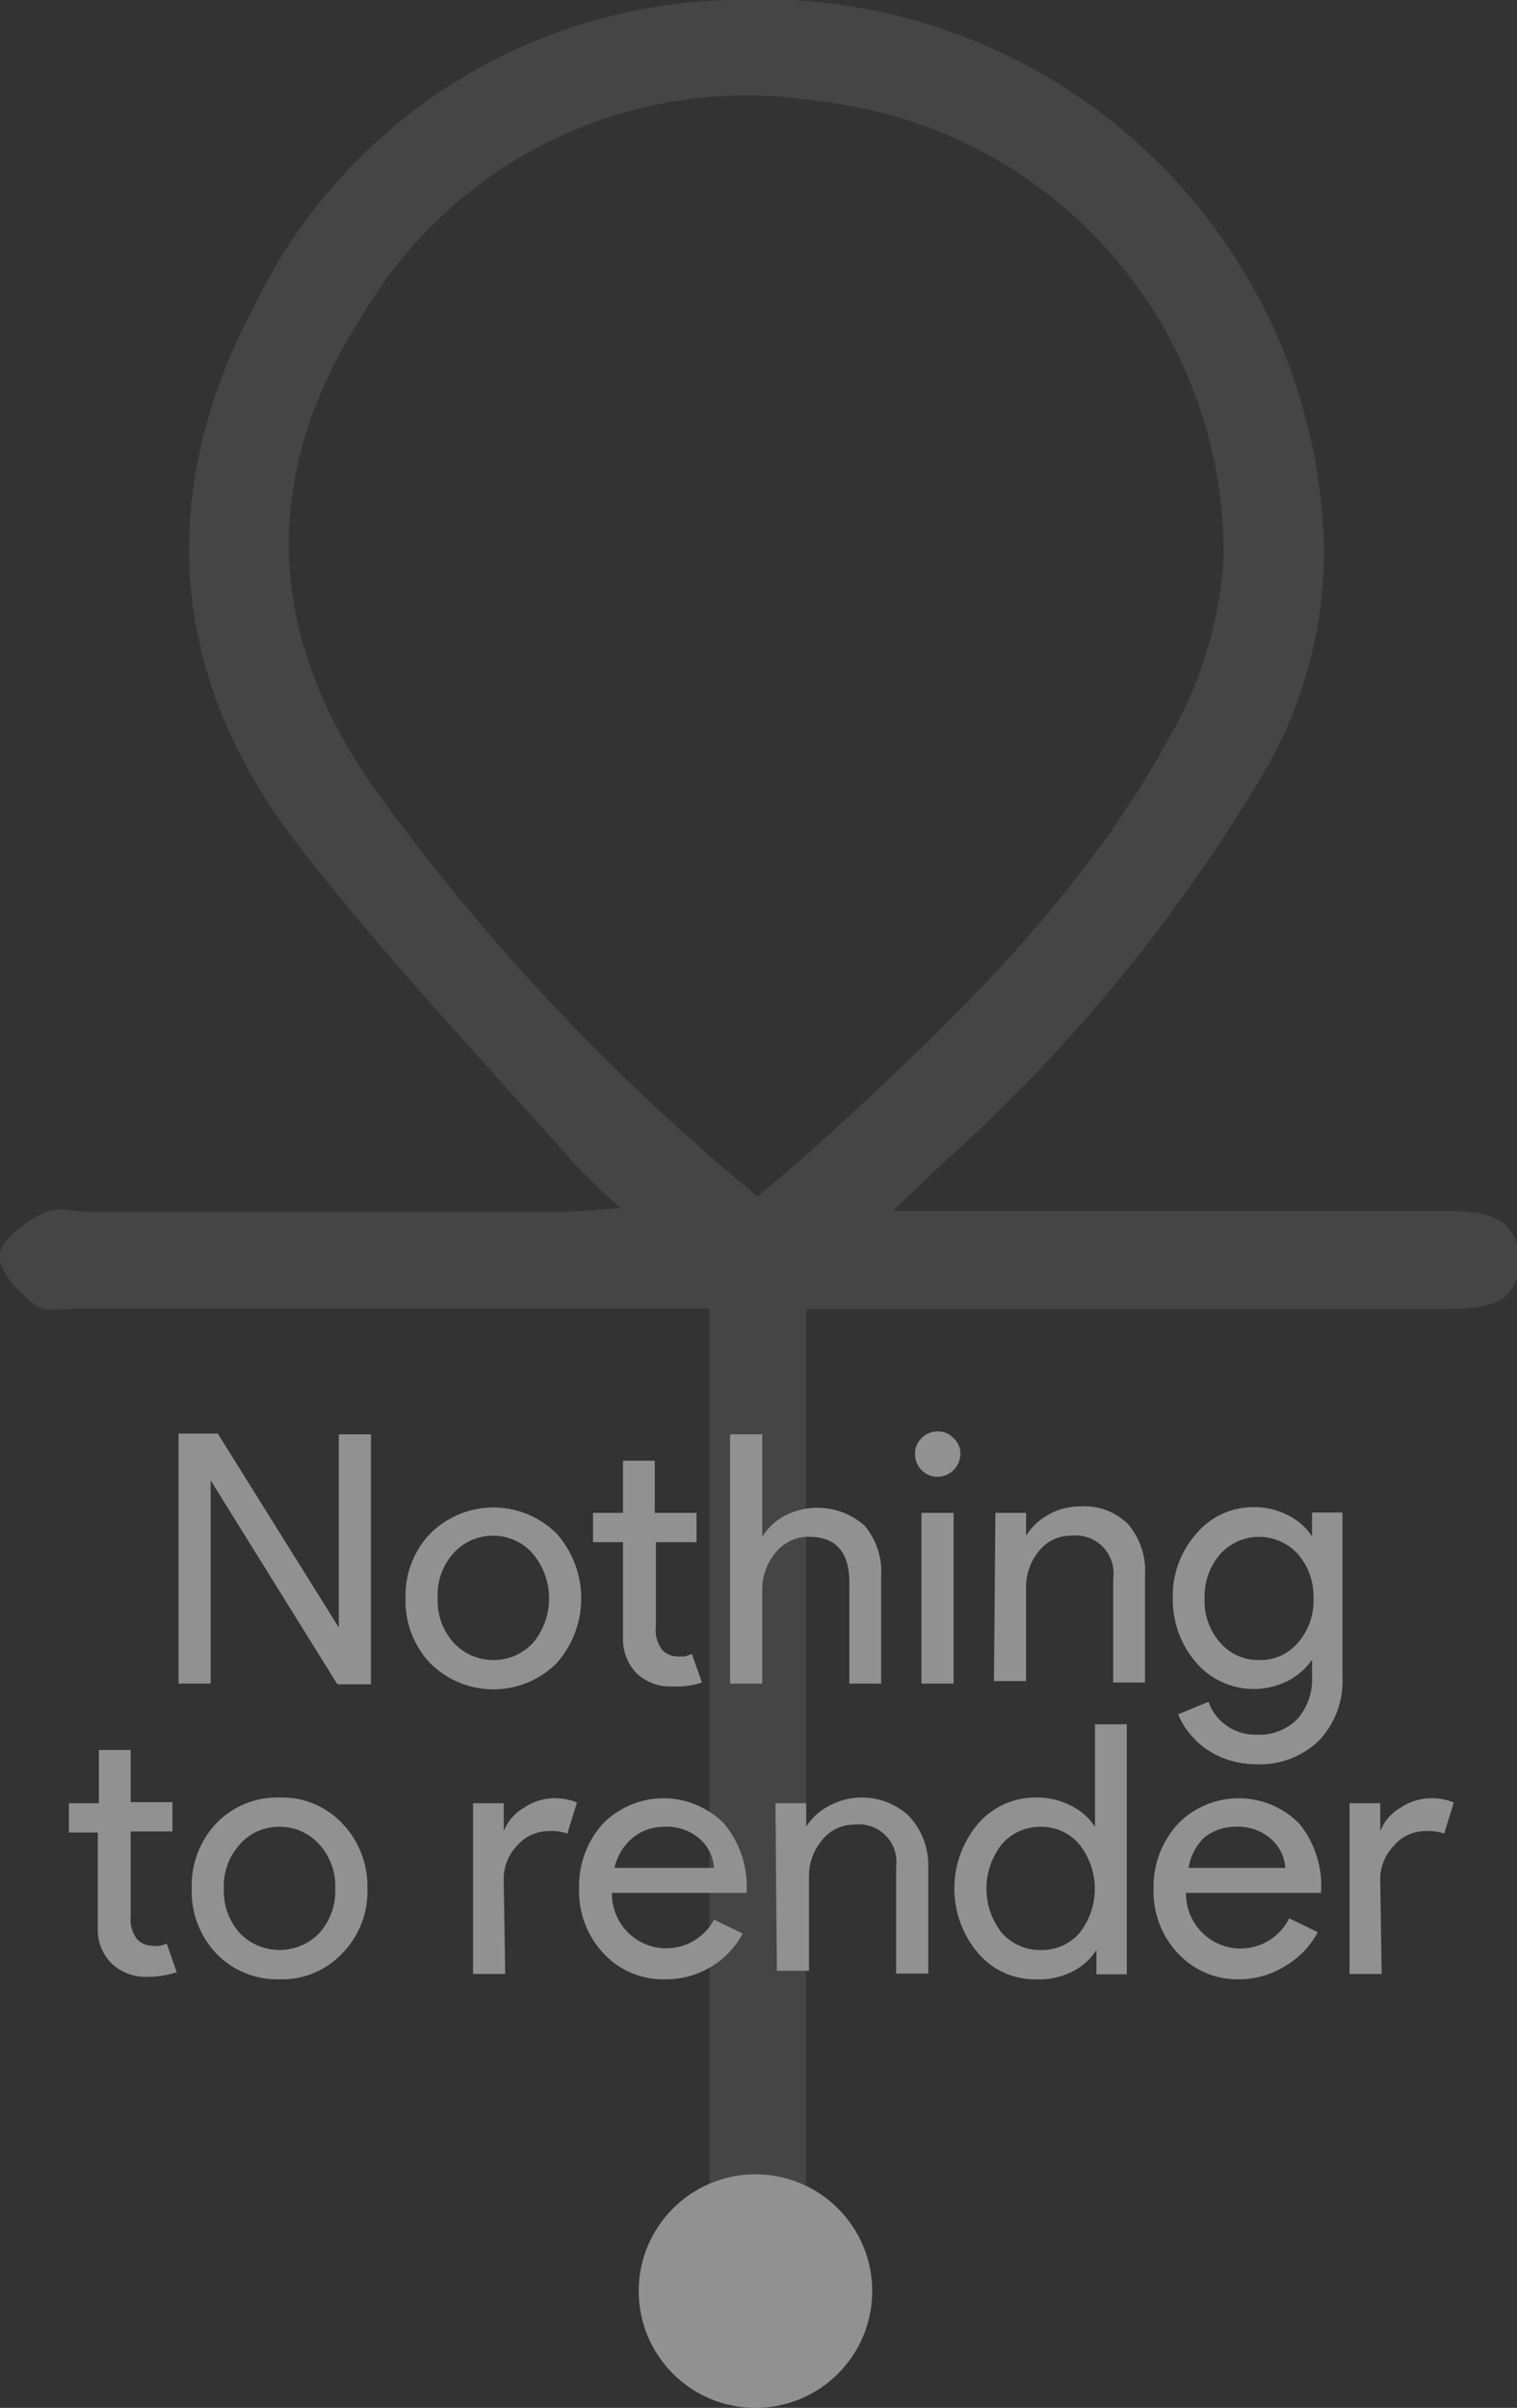 <svg xmlns="http://www.w3.org/2000/svg" viewBox="0 0 42.49 67.42"><rect x="0" y="0" width="42.49" height="67.42" fill="#333333" stroke="none"/><defs><style>.cls-1{opacity:0.46;}.cls-2{opacity:0.2;}.cls-3{fill:#fff;}</style></defs><title>noRender</title><g id="Layer_2" data-name="Layer 2"><g id="Layer_1-2" data-name="Layer 1"><g class="cls-1"><g class="cls-2"><path class="cls-3" d="M17.39,33.83a16.85,16.85,0,0,1-1.23-1.17c-2.67-3-5.5-6-7.94-9.17-3.53-4.66-3.83-9.8-1.09-14.94A15.17,15.17,0,0,1,20.54,0,15.74,15.74,0,0,1,37.08,15.17a12.24,12.24,0,0,1-1.77,6.61,46.26,46.26,0,0,1-8.89,10.78L25,33.91h1.78c4.59,0,9.17,0,13.76,0,1,0,2,.12,2,1.39s-1,1.35-2,1.35H22.58V61.87c0,.44.13,1-.08,1.3a2.17,2.17,0,0,1-1.34,1c-.39,0-.94-.52-1.21-1s-.08-.87-.08-1.31V36.64H2.16c-.4,0-.92.11-1.17-.09-.44-.35-1-.91-1-1.36S.66,34.25,1.14,34s.86-.07,1.31-.07H15.81C16.23,33.91,16.66,33.87,17.39,33.83Zm3.83-.33c.61-.52,1.13-.94,1.62-1.39,3.76-3.42,7.44-6.93,9.9-11.44a11.47,11.47,0,0,0,1.53-5A12.73,12.73,0,0,0,22.88,2.83,12.46,12.46,0,0,0,10.2,8.75c-2.86,4.38-2.83,8.82.2,13.21A60.85,60.85,0,0,0,21.22,33.5Z"/></g><path class="cls-3" d="M5.9,47.14H5v-7H6.1l3.39,5.43h0l0-1.35V40.16h.9v7H9.45L5.9,41.45h0l0,1.34Z"/><path class="cls-3" d="M11.36,44.75a2.5,2.5,0,0,1,.7-1.82,2.51,2.51,0,0,1,3.52,0,2.73,2.73,0,0,1,0,3.65,2.51,2.51,0,0,1-3.52,0A2.52,2.52,0,0,1,11.36,44.75Zm.9,0A1.74,1.74,0,0,0,12.71,46a1.52,1.52,0,0,0,2.22,0,1.95,1.95,0,0,0,0-2.49A1.46,1.46,0,0,0,13.82,43a1.48,1.48,0,0,0-1.11.48A1.73,1.73,0,0,0,12.26,44.75Z"/><path class="cls-3" d="M18.84,47.22a1.37,1.37,0,0,1-1-.36,1.35,1.35,0,0,1-.39-1V43.18h-.84v-.82h.84V40.9h.89v1.46h1.17v.82H18.37v2.38a.88.88,0,0,0,.19.65.61.61,0,0,0,.42.17l.21,0,.19-.07.28.8A2.28,2.28,0,0,1,18.84,47.22Z"/><path class="cls-3" d="M20.45,40.16h.9v2.2l0,.67h0a1.64,1.64,0,0,1,.63-.59,2,2,0,0,1,2.23.27,2,2,0,0,1,.47,1.43v3h-.89V44.31c0-.86-.38-1.28-1.14-1.28a1.16,1.16,0,0,0-.93.45,1.59,1.59,0,0,0-.37,1.06v2.6h-.9Z"/><path class="cls-3" d="M26.9,40.71a.65.65,0,0,1-.64.64.63.63,0,0,1-.63-.64.6.6,0,0,1,.18-.44.61.61,0,0,1,.45-.19.58.58,0,0,1,.45.19A.58.58,0,0,1,26.9,40.71Zm-.19,1.65v4.78h-.9V42.36Z"/><path class="cls-3" d="M27.88,42.36h.86V43h0a1.64,1.64,0,0,1,.63-.59,1.75,1.75,0,0,1,.88-.23,1.73,1.73,0,0,1,1.35.5,2,2,0,0,1,.47,1.43v3h-.89V44.2A1.06,1.06,0,0,0,30,43a1.12,1.12,0,0,0-.9.43,1.57,1.57,0,0,0-.36,1v2.64h-.9Z"/><path class="cls-3" d="M35.23,49.4a2.66,2.66,0,0,1-.75-.1,2.47,2.47,0,0,1-.64-.29,2.06,2.06,0,0,1-.49-.44A1.91,1.91,0,0,1,33,48l.85-.35a1.36,1.36,0,0,0,.51.67,1.4,1.4,0,0,0,.83.25,1.49,1.49,0,0,0,1.15-.44,1.69,1.69,0,0,0,.41-1.2v-.46h0a1.84,1.84,0,0,1-.69.6,2.13,2.13,0,0,1-2.55-.51,2.68,2.68,0,0,1-.66-1.82,2.6,2.6,0,0,1,.66-1.8,2.08,2.08,0,0,1,1.61-.74,2,2,0,0,1,.94.22,1.68,1.68,0,0,1,.69.6h0v-.67h.85v4.58a2.43,2.43,0,0,1-.65,1.8A2.38,2.38,0,0,1,35.23,49.4Zm0-2.92A1.38,1.38,0,0,0,36.35,46a1.78,1.78,0,0,0,.44-1.25,1.81,1.81,0,0,0-.44-1.24,1.47,1.47,0,0,0-2.17,0,1.81,1.81,0,0,0-.44,1.24A1.77,1.77,0,0,0,34.18,46,1.41,1.41,0,0,0,35.26,46.48Z"/><path class="cls-3" d="M4.13,55.35a1.38,1.38,0,0,1-1-.37,1.32,1.32,0,0,1-.39-1V51.31H1.93v-.82h.84V49h.89v1.46H4.83v.82H3.66v2.38a.9.9,0,0,0,.19.65.61.61,0,0,0,.42.17.76.76,0,0,0,.21,0,1.06,1.06,0,0,0,.19-.06l.28.8A2.52,2.52,0,0,1,4.13,55.35Z"/><path class="cls-3" d="M5.37,52.88a2.55,2.55,0,0,1,.69-1.83,2.37,2.37,0,0,1,1.77-.72,2.31,2.31,0,0,1,1.75.72,2.53,2.53,0,0,1,.71,1.83,2.47,2.47,0,0,1-.71,1.82,2.31,2.31,0,0,1-1.75.72,2.37,2.37,0,0,1-1.77-.72A2.53,2.53,0,0,1,5.37,52.88Zm.9,0a1.76,1.76,0,0,0,.45,1.25,1.55,1.55,0,0,0,2.22,0,1.76,1.76,0,0,0,.45-1.25,1.73,1.73,0,0,0-.45-1.24,1.47,1.47,0,0,0-1.11-.49,1.44,1.44,0,0,0-1.11.49A1.73,1.73,0,0,0,6.27,52.88Z"/><path class="cls-3" d="M14.15,55.27h-.9V50.49h.86v.78h0a1.32,1.32,0,0,1,.56-.65,1.54,1.54,0,0,1,.83-.27,1.62,1.62,0,0,1,.66.12l-.27.87a1.34,1.34,0,0,0-.52-.07,1.18,1.18,0,0,0-.89.41,1.35,1.35,0,0,0-.37,1Z"/><path class="cls-3" d="M18.64,55.42a2.27,2.27,0,0,1-1.73-.72,2.53,2.53,0,0,1-.69-1.82,2.6,2.6,0,0,1,.67-1.82,2.38,2.38,0,0,1,3.39,0A2.75,2.75,0,0,1,20.91,53V53H17.14a1.53,1.53,0,0,0,.47,1.13A1.52,1.52,0,0,0,20,53.75l.8.39a2.39,2.39,0,0,1-.9.94A2.44,2.44,0,0,1,18.64,55.42ZM17.21,52.3H20a1.19,1.19,0,0,0-.41-.82,1.4,1.4,0,0,0-1-.33,1.36,1.36,0,0,0-.87.31A1.53,1.53,0,0,0,17.21,52.3Z"/><path class="cls-3" d="M21.72,50.49h.86v.66h0a1.62,1.62,0,0,1,.63-.58,1.93,1.93,0,0,1,2.23.26A2,2,0,0,1,26,52.26v3h-.9v-3a1.05,1.05,0,0,0-1.18-1.17,1.13,1.13,0,0,0-.9.44,1.54,1.54,0,0,0-.36,1v2.65h-.9Z"/><path class="cls-3" d="M29,55.42a2.08,2.08,0,0,1-1.61-.74,2.8,2.8,0,0,1,0-3.61A2.11,2.11,0,0,1,29,50.33a2.06,2.06,0,0,1,1,.23,1.68,1.68,0,0,1,.67.59h0l0-.66V48.28h.89v7h-.85V54.6h0a1.7,1.7,0,0,1-.67.6A2.05,2.05,0,0,1,29,55.42Zm.15-.82a1.39,1.39,0,0,0,1.08-.47,2,2,0,0,0,0-2.49,1.38,1.38,0,0,0-1.08-.49,1.41,1.41,0,0,0-1.09.49,2,2,0,0,0,0,2.48A1.43,1.43,0,0,0,29.16,54.6Z"/><path class="cls-3" d="M34.72,55.42A2.27,2.27,0,0,1,33,54.7a2.53,2.53,0,0,1-.69-1.82A2.6,2.6,0,0,1,33,51.06a2.38,2.38,0,0,1,3.39,0A2.75,2.75,0,0,1,37,53V53H33.22a1.53,1.53,0,0,0,.47,1.13,1.52,1.52,0,0,0,2.42-.42l.8.39a2.39,2.39,0,0,1-.9.94A2.44,2.44,0,0,1,34.72,55.42ZM33.29,52.3H36a1.19,1.19,0,0,0-.41-.82,1.4,1.4,0,0,0-1-.33,1.36,1.36,0,0,0-.87.31A1.53,1.53,0,0,0,33.29,52.3Z"/><path class="cls-3" d="M38.7,55.27h-.9V50.49h.86v.78h0a1.32,1.32,0,0,1,.56-.65,1.57,1.57,0,0,1,.84-.27,1.62,1.62,0,0,1,.66.12l-.27.87a1.4,1.4,0,0,0-.53-.07,1.16,1.16,0,0,0-.88.41,1.36,1.36,0,0,0-.38,1Z"/><circle class="cls-3" cx="21.16" cy="64.15" r="3.27"/></g></g></g></svg>